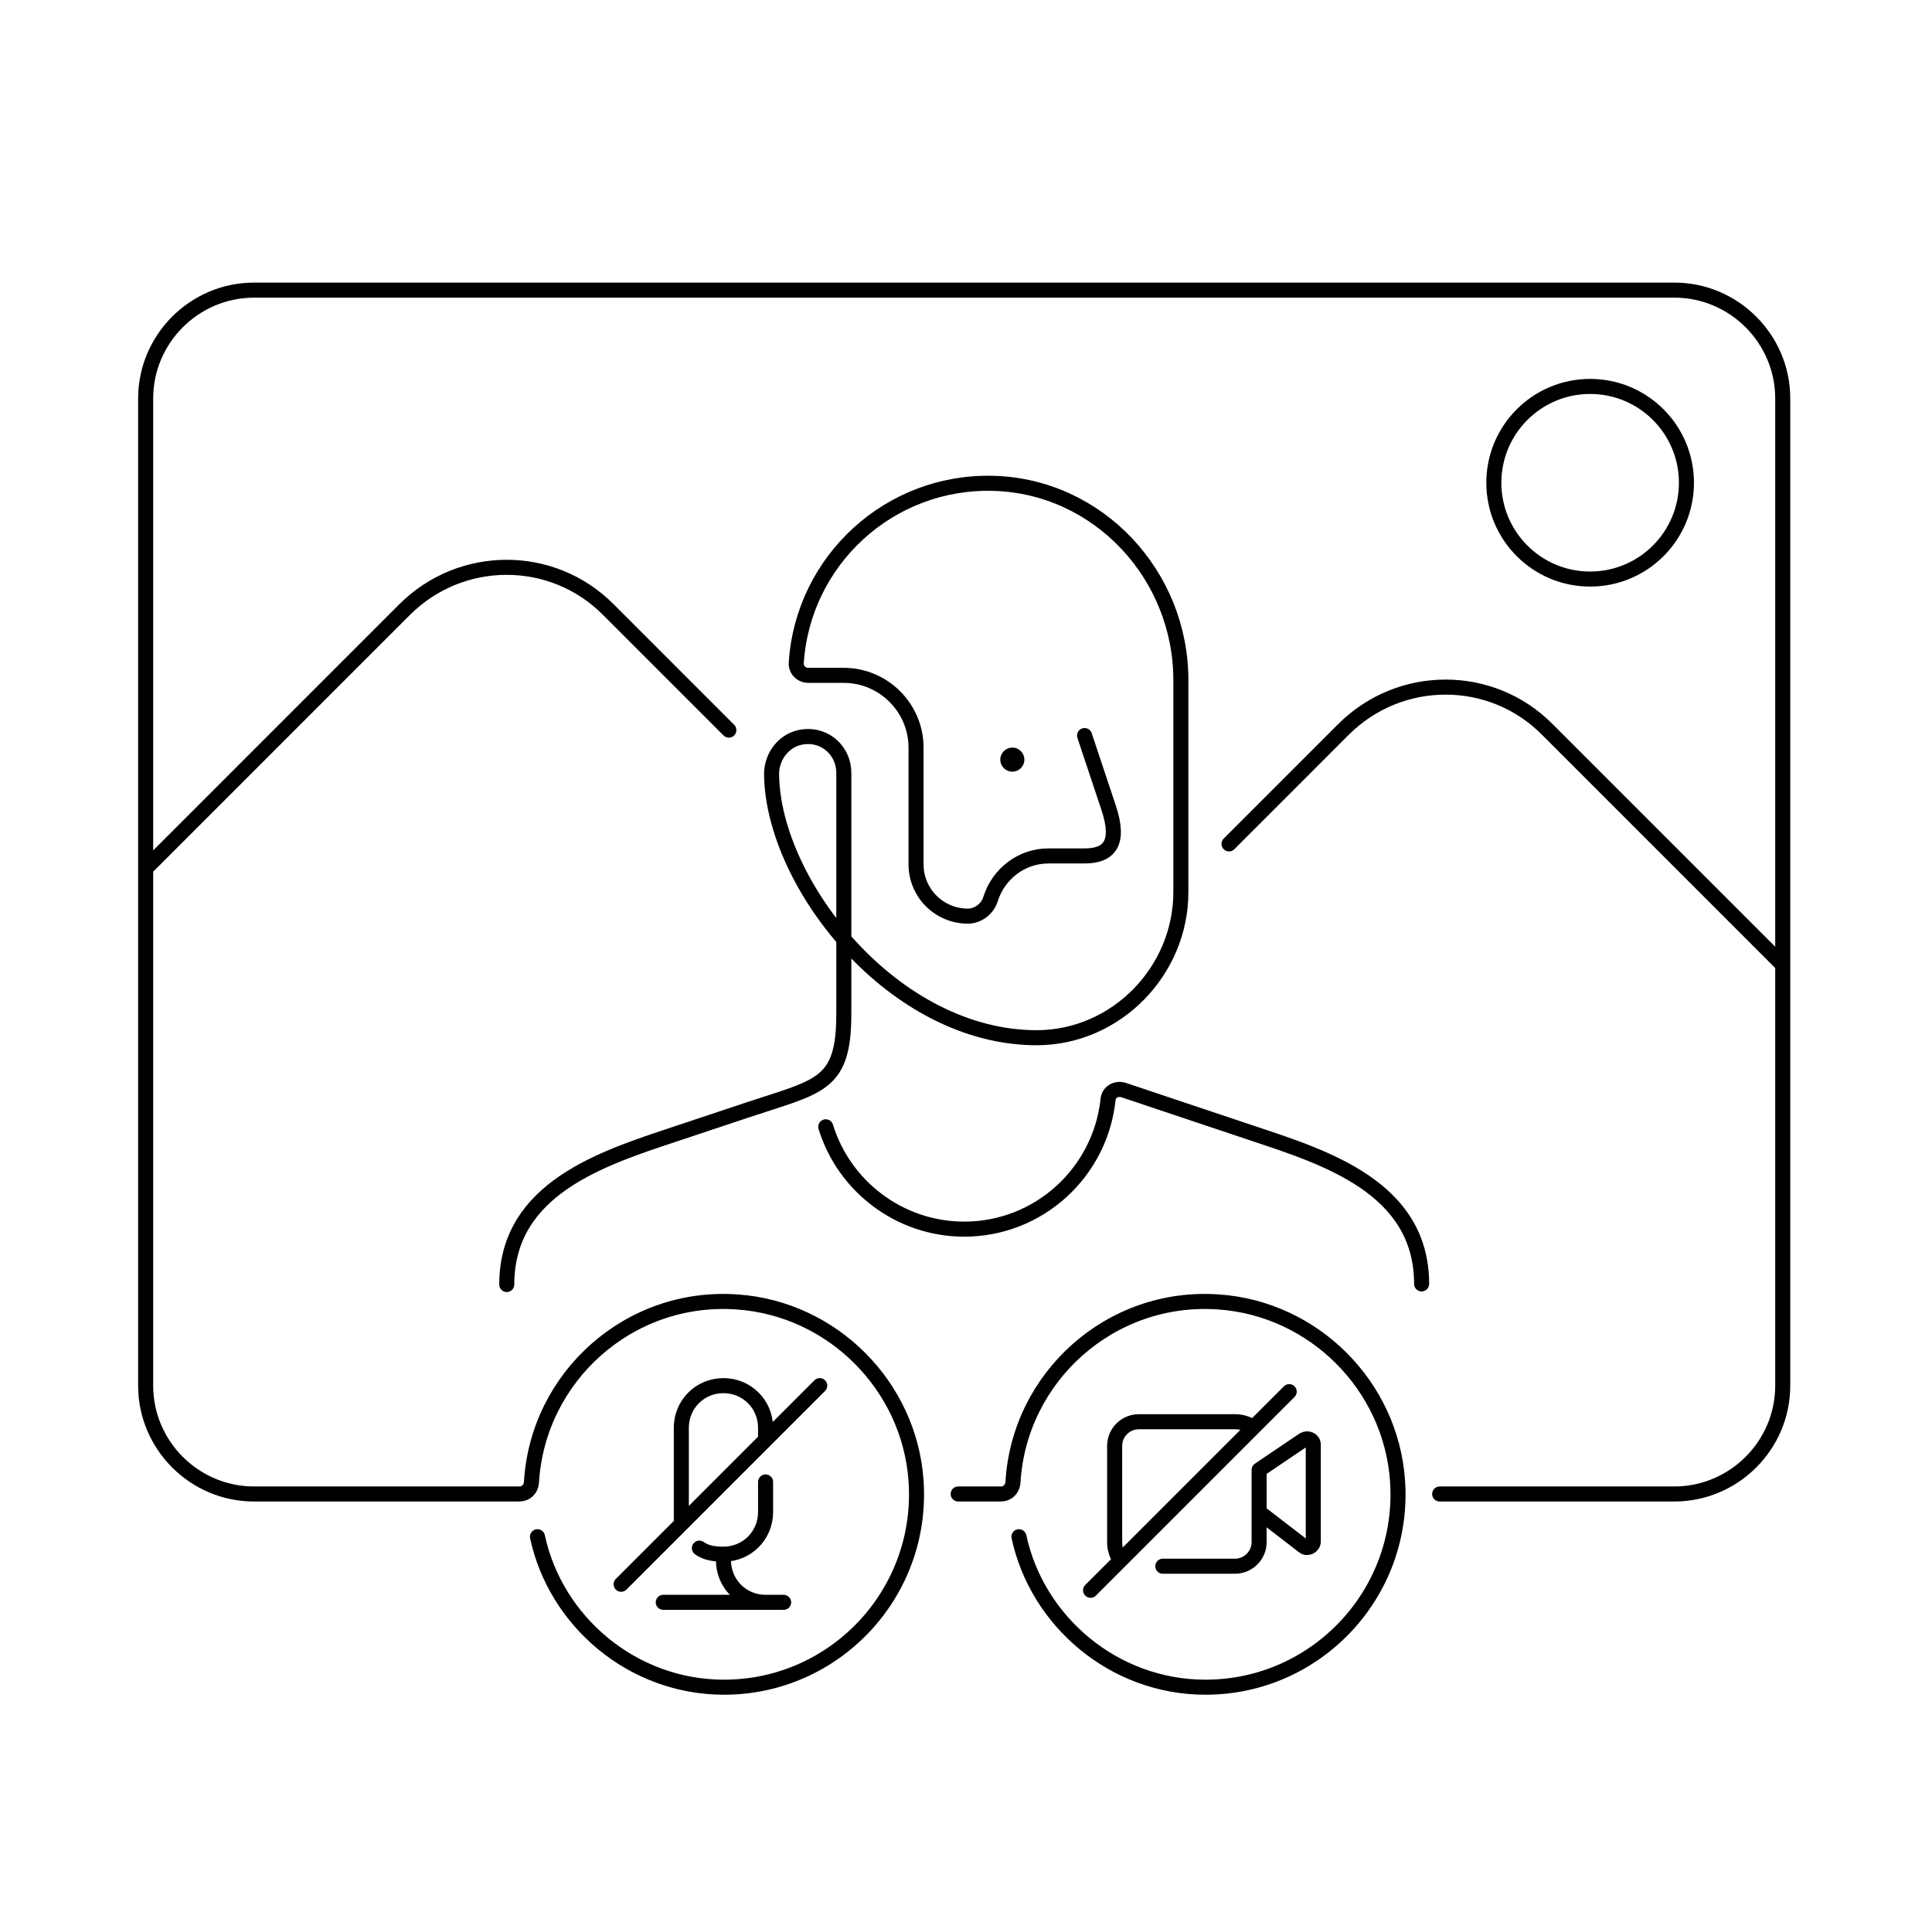 <svg width="321" height="320" viewBox="0 0 321 320" fill="none" xmlns="http://www.w3.org/2000/svg">
<path d="M159.2 248.2H166.3C167.4 248.2 168.2 247.4 168.3 246.3C169.3 228.8 184.5 215 202.5 216.3C218.3 217.4 231.1 230.2 232.2 246C233.5 264.7 218.7 280.3 200.3 280.3C185 280.3 172.3 269.3 169.3 255.3M239.2 248.2H278.2C288.1 248.2 296.2 240.1 296.2 230.2V66.2C296.2 56.3 288.1 48.2 278.2 48.2H42.2C32.3 48.2 24.2 56.3 24.2 66.2V230.2C24.2 240.1 32.3 248.2 42.2 248.2H86.3C87.4 248.2 88.2 247.4 88.3 246.3C89.3 228.8 104.5 215 122.5 216.3C138.3 217.4 151.1 230.2 152.2 246C153.5 264.7 138.7 280.3 120.3 280.3C105 280.3 92.3 269.3 89.3 255.3M137.2 187.2C140.2 197 149.4 204.2 160.2 204.2C172.6 204.2 182.8 194.8 184.1 182.7C184.2 181.4 185.5 180.7 186.7 181.1L208.2 188.3C220.2 192.3 236.2 197.3 236.2 213.3M180.2 122.2L184.2 134.2C186.2 140.2 184.2 142.2 180.2 142.2H174.2C169.7 142.2 165.9 145.2 164.6 149.3C164.1 151 162.5 152.2 160.8 152.2C156.1 152.2 152.2 148.4 152.2 143.6V124.2C152.2 117.6 146.8 112.2 140.2 112.2H134.3C133.1 112.2 132.2 111.2 132.3 110.1C133.4 93.1 147.8 79.8 165.1 80.3C182.5 80.8 196.2 95.5 196.2 113V148.2C196.2 161.3 185.5 172.3 172.4 172.4C148.5 172.5 128.5 146.9 128.2 128.8C128.1 125.6 130.4 122.7 133.6 122.4C137.2 122 140.2 124.8 140.2 128.4C140.2 128.4 140.2 156.4 140.2 168.4C140.2 180.4 136.2 180.4 124.2 184.4C112.2 188.4 124.2 184.4 112.2 188.4C100.2 192.4 84.2 197.4 84.2 213.4M24.2 144.3L67.2 101.3C76.6 91.9 91.8 91.9 101.1 101.3L121.1 121.3M204.2 140.2L223.2 121.2C232.6 111.8 247.8 111.8 257.1 121.2L296.1 160.2M209.2 244.2L216.6 239.2C217.3 238.8 218.2 239.2 218.2 240V256.1C218.2 256.9 217.2 257.4 216.6 256.9L209.2 251.2V244.2ZM209.2 244.2V256.2C209.2 258.4 207.4 260.2 205.2 260.2H193.2M186.2 259.2C186.2 259.2 185.2 258.2 185.2 256.2V240.2C185.2 238 187 236.2 189.2 236.2H205.2C207.2 236.2 208.2 237.2 208.2 237.2M214.2 231.2L181.2 264.2M130.2 266.2H110.2M113.2 253.2V237.2C113.2 233.3 116.3 230.2 120.2 230.2C124.1 230.2 127.2 233.3 127.2 237.2V239.2M127.2 246.2V251.2C127.2 255.1 124.1 258.2 120.2 258.2M120.2 258.2C118.7 258.2 117.3 258 116.2 257.2M120.2 258.2V259.2C120.2 263.1 123.3 266.2 127.2 266.2M136.2 230.2L103.2 263.2M280.2 80.2C280.2 89.037 273.037 96.2 264.2 96.2C255.364 96.2 248.2 89.037 248.2 80.2C248.2 71.364 255.364 64.2 264.2 64.2C273.037 64.2 280.2 71.364 280.2 80.2Z" stroke="black" stroke-width="2.5" stroke-miterlimit="10" stroke-linecap="round" stroke-linejoin="round"/>
<path d="M168.2 128.2C169.305 128.2 170.2 127.305 170.2 126.2C170.2 125.095 169.305 124.2 168.2 124.2C167.096 124.2 166.2 125.095 166.2 126.2C166.2 127.305 167.096 128.2 168.2 128.2Z" fill="black"/>
</svg>

